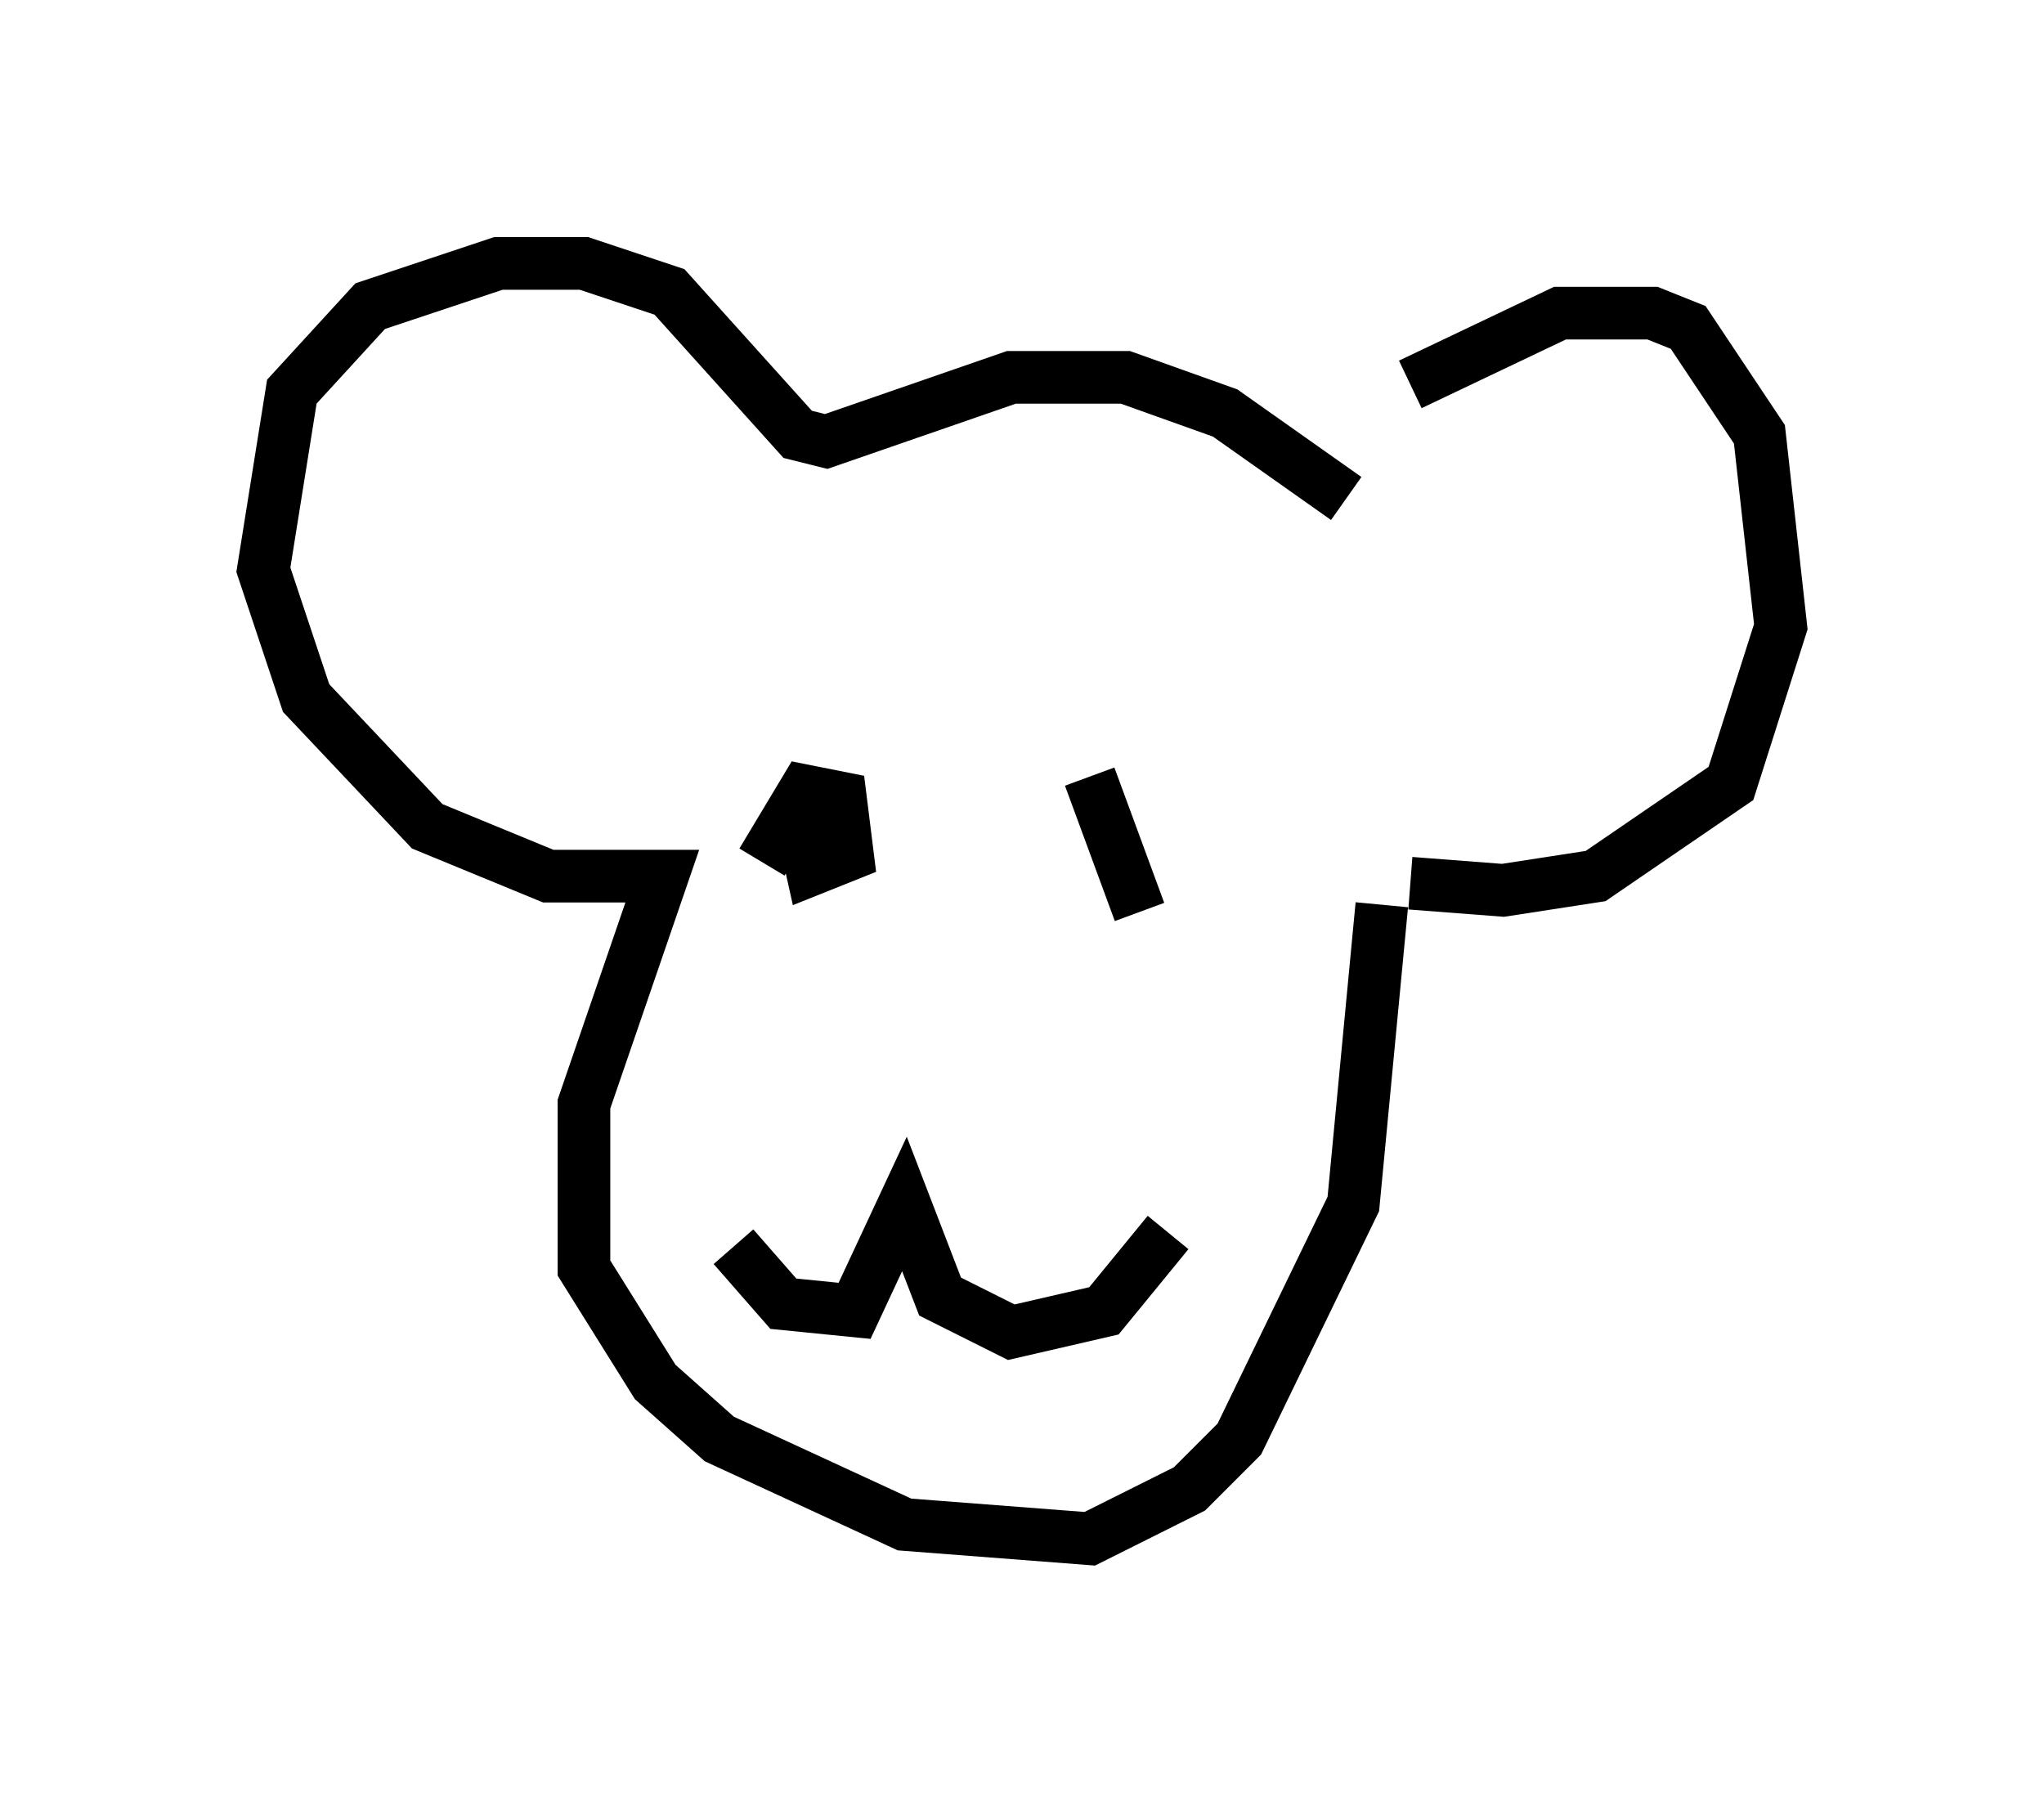 <?xml version="1.0" encoding="utf-8" ?>
<svg baseProfile="full" height="34.222" version="1.1" width="38.822" xmlns="http://www.w3.org/2000/svg" xmlns:ev="http://www.w3.org/2001/xml-events" xmlns:xlink="http://www.w3.org/1999/xlink"><defs /><rect fill="white" height="34.222" width="38.822" x="0" y="0" /><path d="M24.892, 10.007 m1.894, -2.706 l2.842, -1.353 1.759, 0.0 l0.677, 0.271 1.353, 2.03 l0.406, 3.654 -0.947, 2.977 l-2.571, 1.759 -1.759, 0.271 l-1.759, -0.135 m-1.218, -7.307 l-2.3, -1.624 -1.894, -0.677 l-2.165, 0.0 -3.518, 1.218 l-0.541, -0.135 -2.436, -2.706 l-1.624, -0.541 -1.624, 0.0 l-2.436, 0.812 -1.488, 1.624 l-0.541, 3.383 0.812, 2.436 l2.3, 2.436 2.3, 0.947 l2.165, 0.0 -1.488, 4.33 l0.0, 3.112 1.353, 2.165 l1.218, 1.083 3.518, 1.624 l3.518, 0.271 1.894, -0.947 l0.947, -0.947 2.165, -4.465 l0.541, -5.683 m-12.314, 6.495 l0.947, 1.083 1.353, 0.135 l0.947, -2.03 0.677, 1.759 l1.353, 0.677 1.759, -0.406 l1.218, -1.488 m-7.713, -7.036 l0.812, -1.353 0.677, 0.135 l0.135, 1.083 -0.677, 0.271 l-0.271, -1.218 m6.495, 2.03 l-0.947, -2.571 " fill="none" stroke="black" stroke-width="1" /></svg>